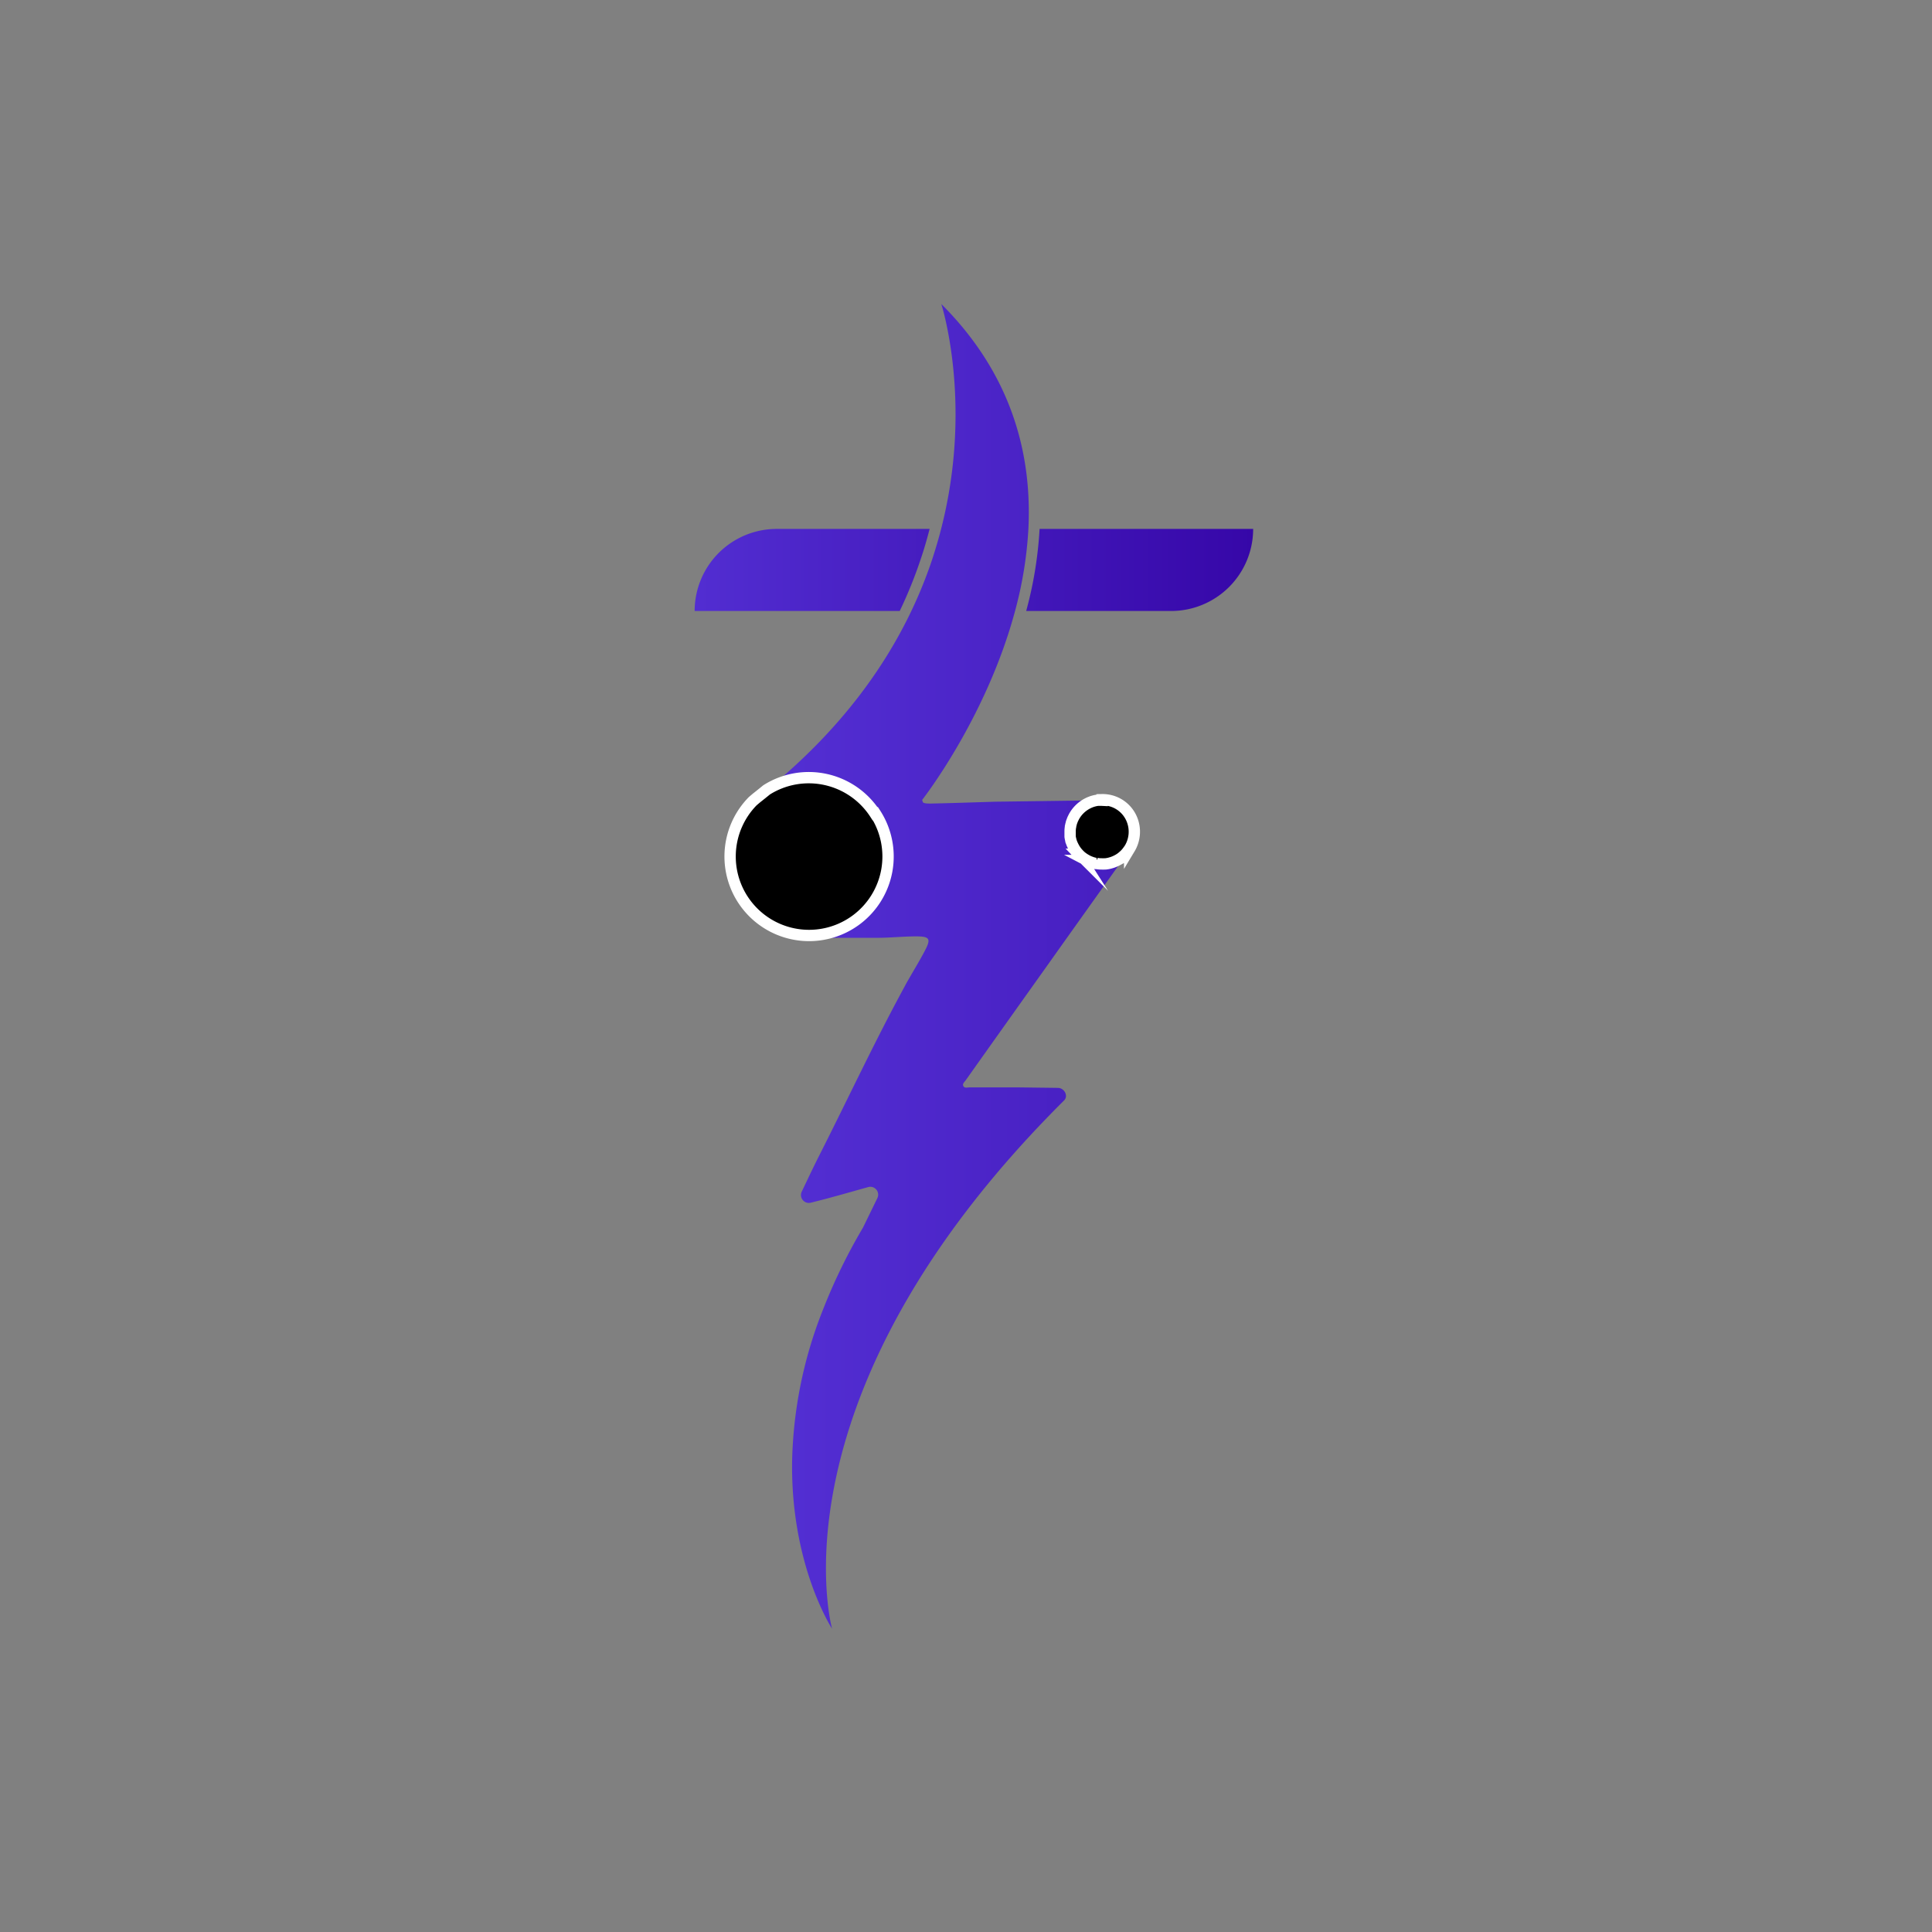 <svg id="Capa_1" data-name="Capa 1" xmlns="http://www.w3.org/2000/svg" xmlns:xlink="http://www.w3.org/1999/xlink" viewBox="0 0 512 512"><rect x="0" y="0" width="512" height="512" fill="#808080" stroke="none"/><defs><style>.cls-1{fill:#bf1386;}.cls-2{fill:url(#linear-gradient);}.cls-3{fill:url(#linear-gradient-2);}.cls-4{fill:url(#linear-gradient-3);}.cls-5{fill:url(#linear-gradient-4);}.cls-6{stroke:#fff;stroke-miterlimit:10;stroke-width:3px;}</style><linearGradient id="linear-gradient" x1="39.2" y1="151.04" x2="332.09" y2="151.04" gradientUnits="userSpaceOnUse"><stop offset="0" stop-color="#7056fd"/><stop offset="1" stop-color="#3607a8"/></linearGradient><linearGradient id="linear-gradient-2" x1="33.2" y1="151.04" x2="326.09" y2="151.04" xlink:href="#linear-gradient"/><linearGradient id="linear-gradient-3" x1="-2.92" y1="256" x2="418.94" y2="256" xlink:href="#linear-gradient"/><linearGradient id="linear-gradient-4" x1="292.02" y1="212.07" x2="292.13" y2="212.07" xlink:href="#linear-gradient"/></defs><title>logo_pure</title><path class="cls-1" d="M179.95,429.27l0,0Z"/><path class="cls-2" d="M275.5,140.17a104.65,104.65,0,0,1-3.55,21.75h38.4a21.75,21.75,0,0,0,21.75-21.75H275.5Z"/><path class="cls-3" d="M246.36,140.17H205.84a21.75,21.75,0,0,0-21.75,21.75h54.35a119.92,119.92,0,0,0,5.69-14.14C245,145.2,245.71,142.67,246.36,140.17Z"/><path class="cls-4" d="M299,225.58h0l.39-.55a8.64,8.64,0,0,0,.55-7.85,8.39,8.39,0,0,0-7.85-5.1h0l-28.31.38c-5.73.17-11.47.38-17.2.49-1.09,0-1.74-.06-2-.34-.07-.21-.13-.41-.2-.62,0,0,0,0,0,0,.23-.3,17-21.76,24.6-50a104.65,104.65,0,0,0,3.55-21.75c1-19.8-4.37-41-23.07-59.67,0,0,8.53,26.33-.07,59.67-.64,2.5-1.38,5-2.22,7.61a119.92,119.92,0,0,1-5.69,14.14c-7.24,15.15-18.59,30.83-36.07,45.56l-2.22,1.84-.2.11a21,21,0,0,0-2.55,2c-.35.31-.69.62-1,.95a20.92,20.92,0,0,0,12.74,35.48v0c4.11.46,7.3.57,8.25.6h.34l11.69,0c3.42,0,6.84-.37,10.26-.38,3.68,0,4.05.61,2.4,3.77-1.31,2.5-2.78,4.91-4.18,7.36-.34.59-.7,1.18-1,1.78-8,14.66-15.07,29.83-22.62,44.74-1.65,3.25-3.21,6.55-4.85,10a2.09,2.09,0,0,0,2.38,2.93c5.18-1.27,10.17-2.73,15.23-4.14a2.08,2.08,0,0,1,2.43,2.92l-3.81,7.82h0a150.61,150.61,0,0,0-10.68,21.94,115,115,0,0,0-8.1,39.88c-.42,27.7,10.59,44.48,10.59,44.48s-17.38-61.57,61.48-140c1.21-1.2.07-3.31-1.63-3.33l-10.3-.13c-4.37,0-8.74,0-13.11,0-.57,0-1.32.27-1.65-.34s.3-1.1.63-1.56q10.33-14.57,20.69-29.11,11-15.49,22.09-31c.11-.13.22-.27.32-.42l.06-.08h0l0,0c.13-.18.26-.37.37-.57l-.39.55Z"/><path class="cls-5" d="M292.07,212.07h0Z"/><path class="cls-6" d="M231.91,215.66a20.93,20.93,0,0,0-28.75-6.34c-.88.72-1.77,1.44-2.68,2.15l0,0-1,.85a20.93,20.93,0,1,0,32.52,3.31Z"/><path class="cls-6" d="M292.07,212.07a8.63,8.63,0,0,0-.87,0l-.32,0-.55.09-.37.09-.47.13-.38.14-.43.17-.37.18-.39.2-.36.22-.36.24-.34.25-.33.27-.32.29-.29.29-.29.32-.26.32-.26.35-.22.34c-.08.13-.16.25-.23.38s-.12.24-.18.36-.14.27-.2.41-.1.25-.15.38-.11.29-.16.43-.07.26-.1.39-.09.3-.12.46,0,.24-.06.37a8.56,8.56,0,0,0-.1,1c0,.13,0,.25,0,.38s0,.31,0,.47,0,.29,0,.44,0,.19,0,.29a8.29,8.29,0,0,0,.19.93c0,.1,0,.21.08.31a8.44,8.44,0,0,0,.39,1l.14.28a8.61,8.61,0,0,0,.53.94l.07.11a8.68,8.68,0,0,0,.67.85l.23.25a8.62,8.62,0,0,0,.76.71l.34.25c.19.14.39.27.59.39l.51.29a8.3,8.3,0,0,0,.76.35l.49.18a8.12,8.12,0,0,0,1,.27l.27,0a9,9,0,0,0,.93.11l.3,0a8.63,8.63,0,0,0,1,0H293a8.48,8.48,0,0,0,1.1-.2l.28-.08c.27-.07.53-.16.78-.26l.31-.13q.39-.17.75-.37l.22-.12a8.58,8.58,0,0,0,.89-.61l.11-.1a8.59,8.59,0,0,0,.69-.62l.21-.22c.15-.16.28-.33.42-.5l.22-.3h0l.39-.55a8.64,8.64,0,0,0,.55-7.85,8.39,8.39,0,0,0-7.85-5.1h0Z"/></svg>